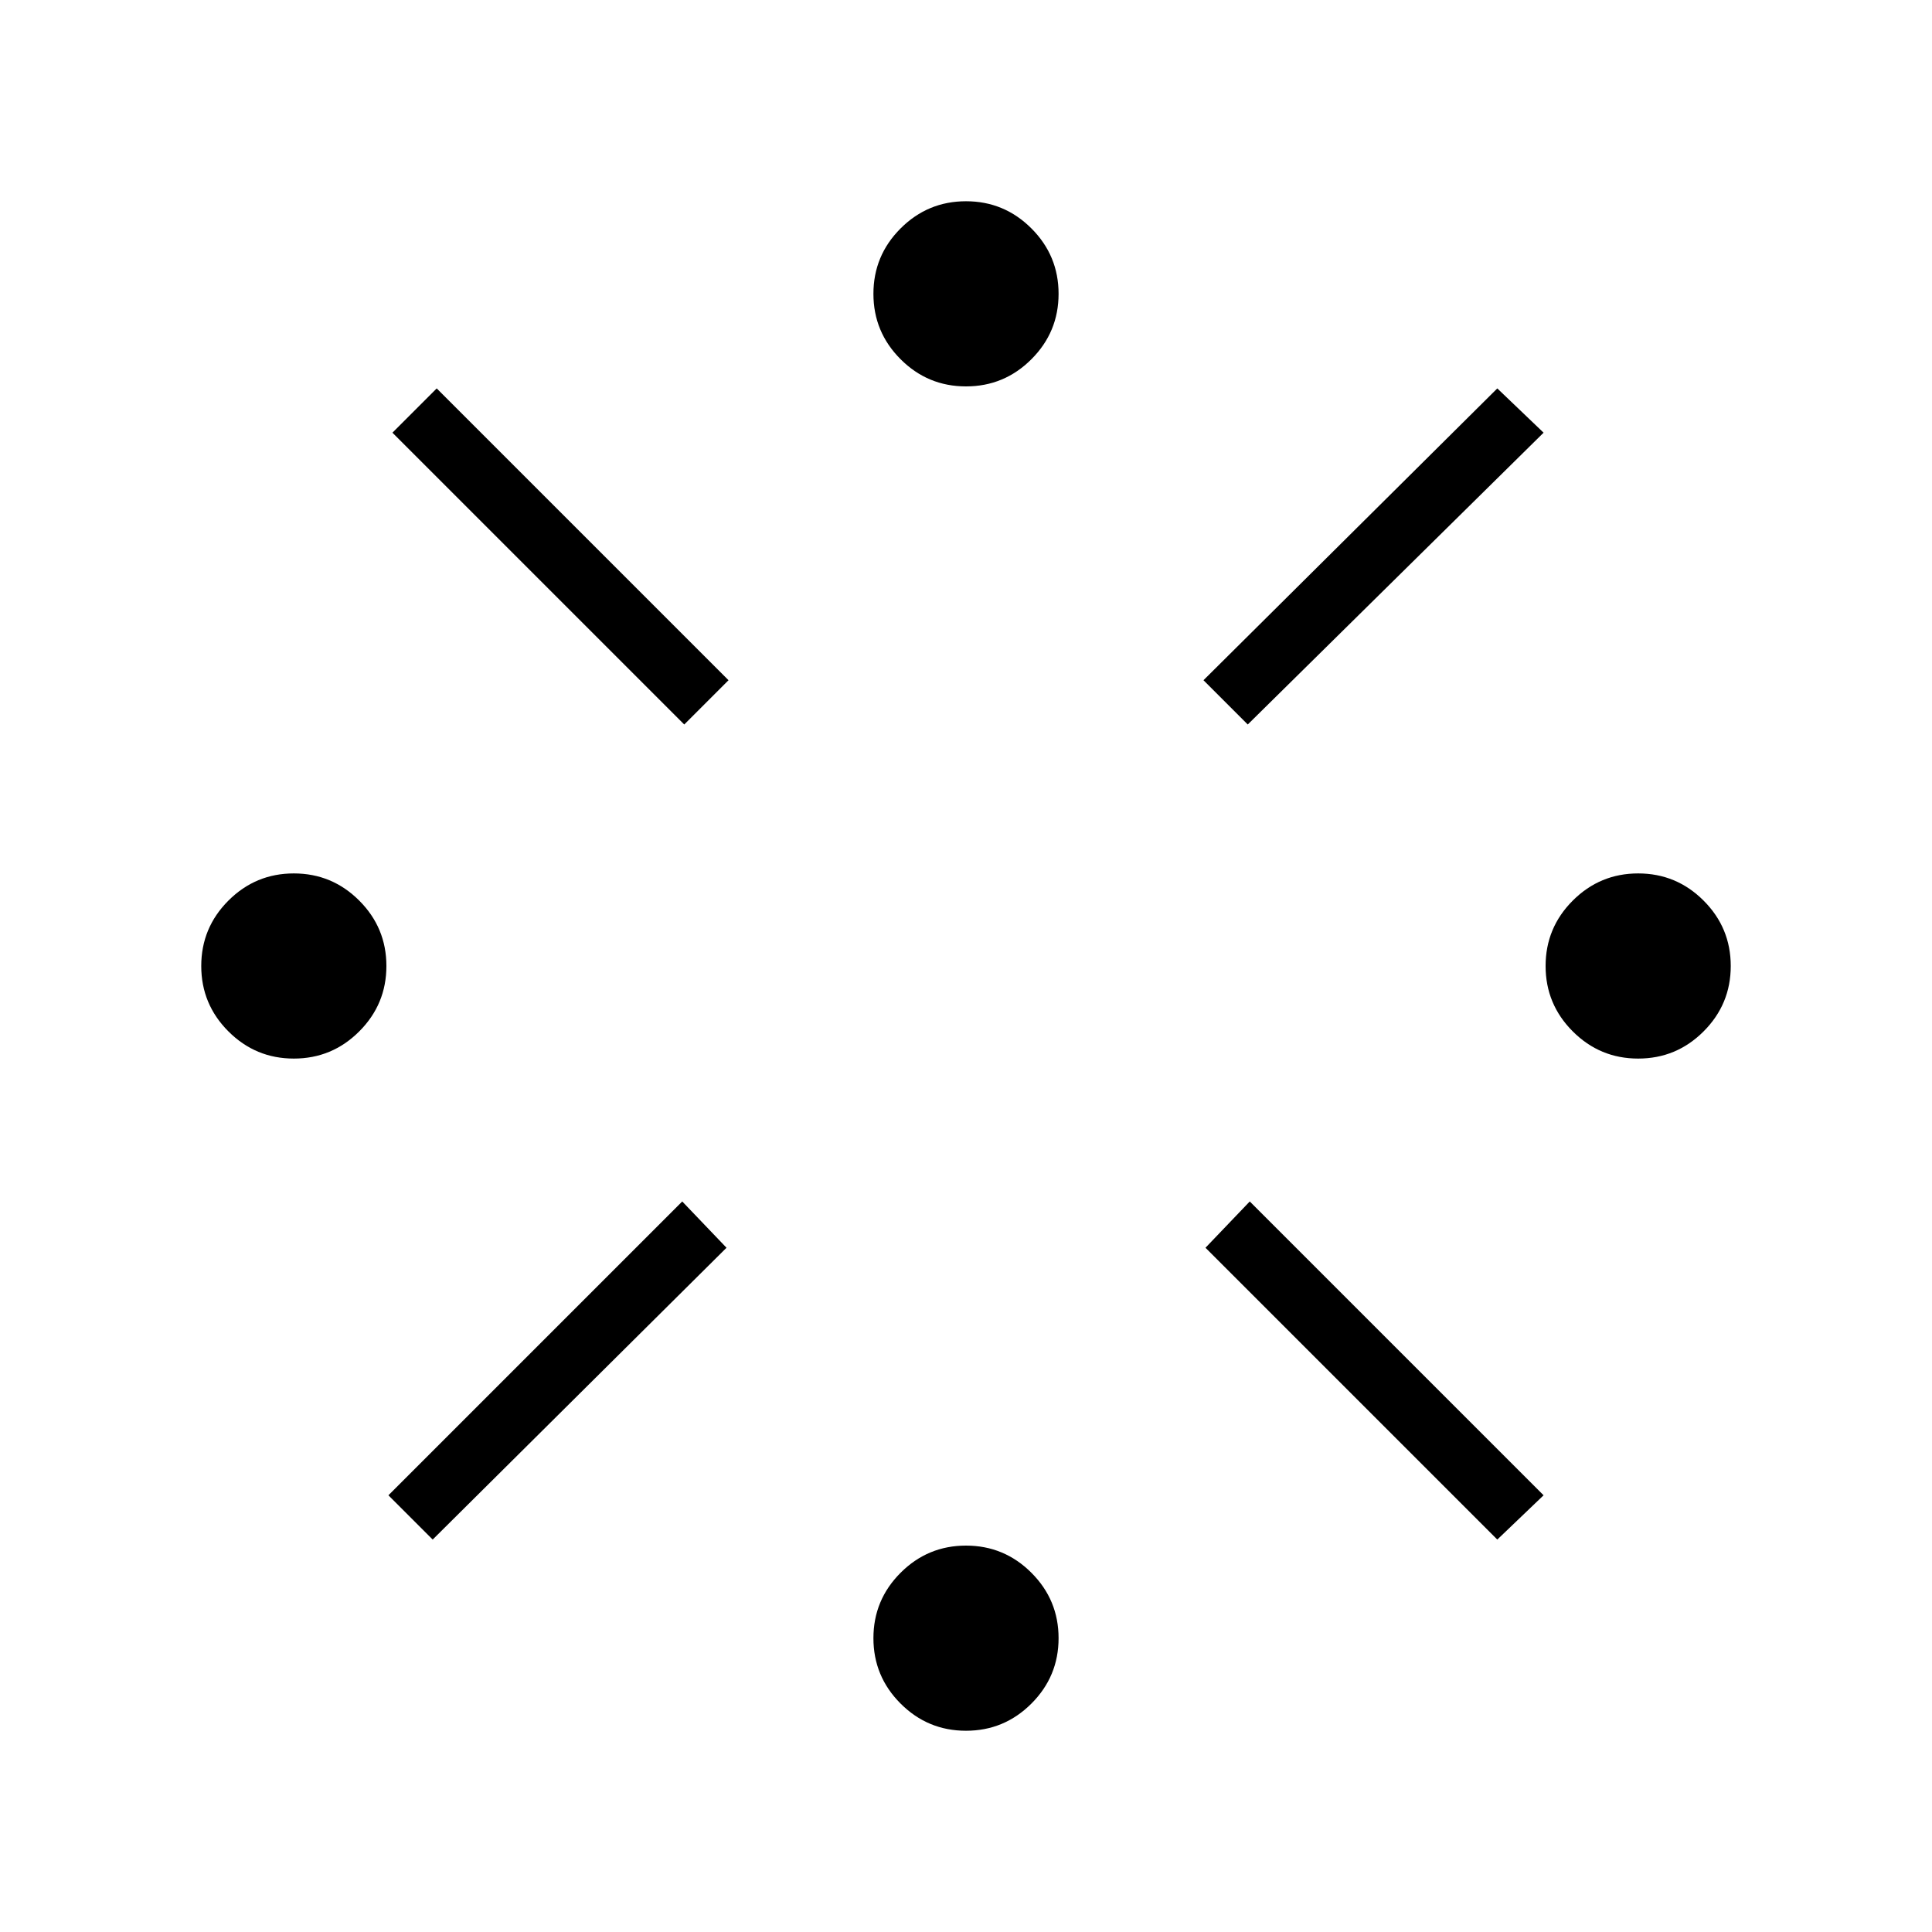 <svg xmlns="http://www.w3.org/2000/svg" height="48" width="48"><path d="M40.7 26.3Q39.75 26.3 39.075 25.625Q38.4 24.95 38.4 24Q38.4 23.05 39.075 22.375Q39.75 21.7 40.7 21.7Q41.65 21.7 42.325 22.375Q43 23.05 43 24Q43 24.95 42.325 25.625Q41.65 26.3 40.7 26.3ZM7.3 26.3Q6.35 26.3 5.675 25.625Q5 24.95 5 24Q5 23.05 5.675 22.375Q6.35 21.7 7.3 21.7Q8.25 21.7 8.925 22.375Q9.6 23.05 9.6 24Q9.6 24.95 8.925 25.625Q8.25 26.3 7.3 26.3ZM24 43Q23.05 43 22.375 42.325Q21.7 41.65 21.7 40.7Q21.7 39.75 22.375 39.075Q23.05 38.4 24 38.4Q24.95 38.4 25.625 39.075Q26.3 39.75 26.3 40.7Q26.3 41.65 25.625 42.325Q24.95 43 24 43ZM31 18 29.9 16.9 37.2 9.65 38.35 10.75ZM17 18 9.75 10.75 10.85 9.65 18.1 16.9ZM37.2 38.25 29.95 31 31.05 29.85 38.35 37.15ZM10.75 38.25 9.65 37.15 16.95 29.85 18.05 31ZM24 9.6Q23.05 9.6 22.375 8.925Q21.7 8.25 21.7 7.3Q21.7 6.35 22.375 5.675Q23.05 5 24 5Q24.95 5 25.625 5.675Q26.3 6.35 26.3 7.3Q26.3 8.25 25.625 8.925Q24.95 9.6 24 9.6Z"/></svg>